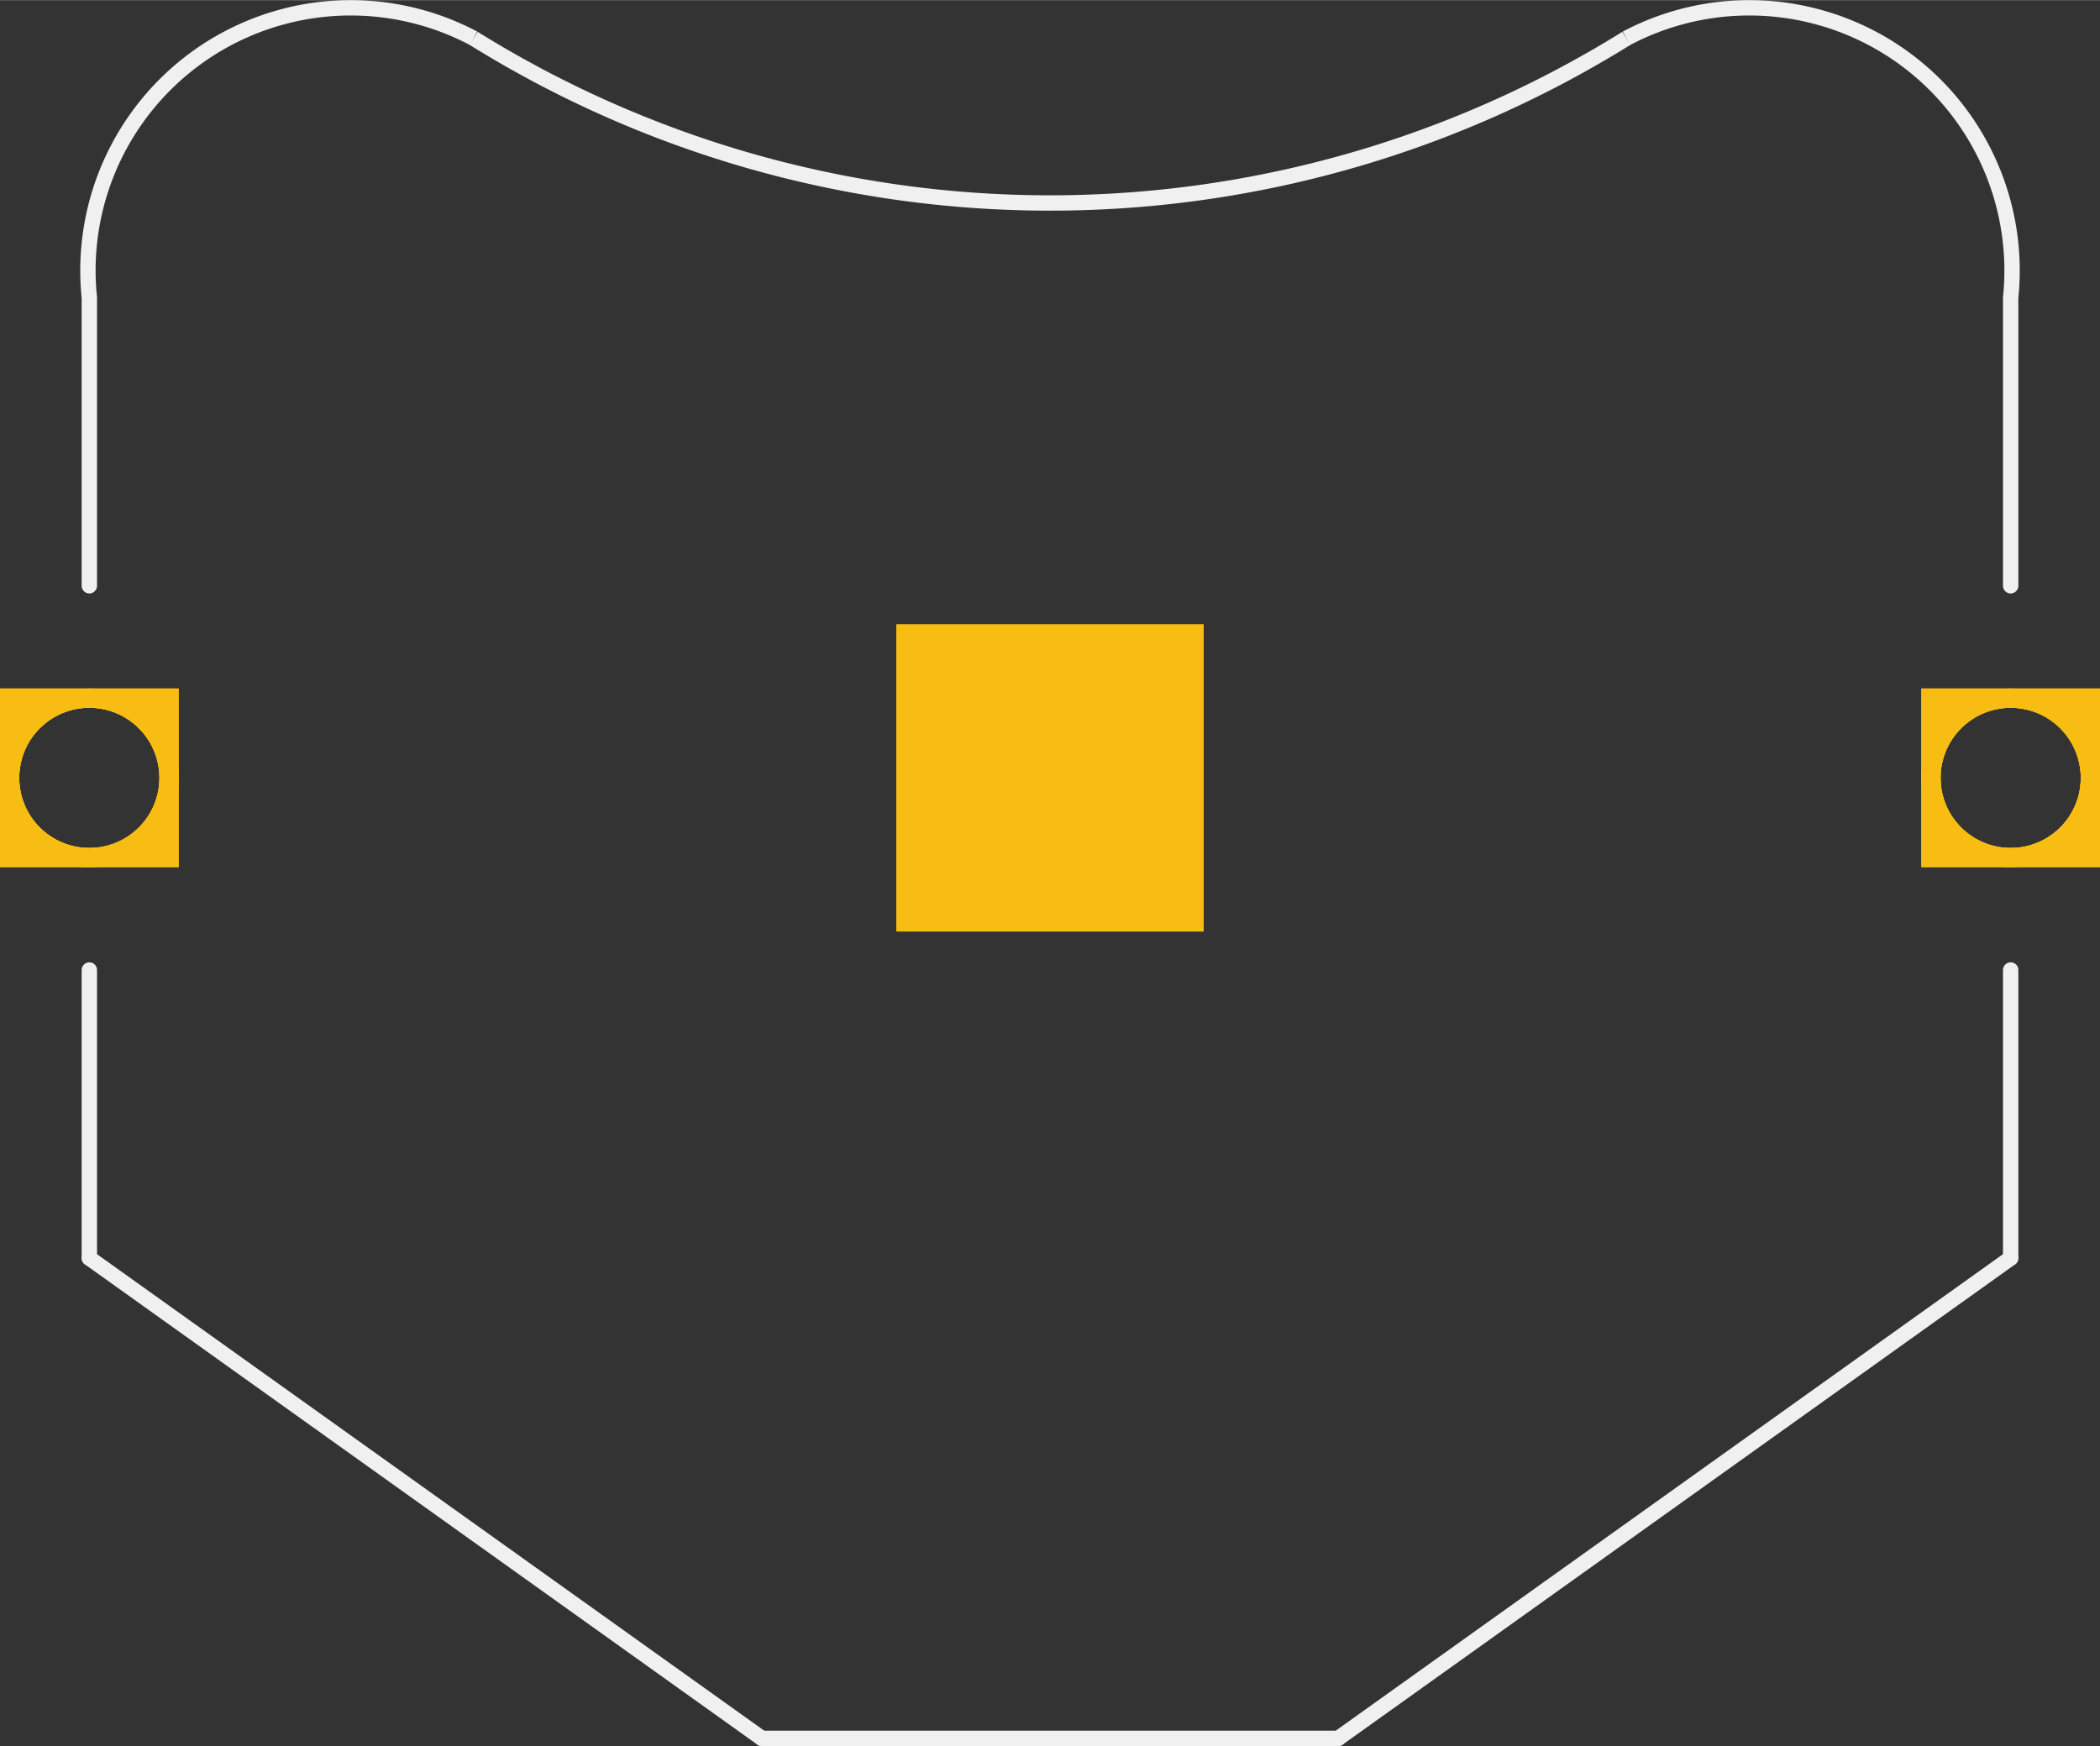 <?xml version='1.0' encoding='UTF-8' standalone='no'?>
<!-- Created with Fritzing (http://www.fritzing.org/) -->
<svg xmlns:svg='http://www.w3.org/2000/svg' xmlns='http://www.w3.org/2000/svg' version='1.2' baseProfile='tiny' x='0in' y='0in' width='1.093in' height='0.909in' viewBox='0 0 27.762 23.085' >
<rect x="0" y="0" width="27.762" height="23.085" fill="#333333" stroke="none"/>
<g id='copper1'>
<circle id='connector0pad' connectorname='1' cx='1.181' cy='10.284' r='1.054' stroke='#F7BD13' stroke-width='0.254' fill='none' />
<path stroke='none' stroke-width='0' d='m0,9.102 2.362,0 0,2.362 -2.362,0 0,-3zM0.254,10.284a0.927,0.927 0 1 0 1.854,0 0.927,0.927 0 1 0 -1.854,0z
' fill='#F7BD13' />
<circle id='connector2pad' connectorname='3' cx='26.581' cy='10.284' r='1.054' stroke='#F7BD13' stroke-width='0.254' fill='none' />
<path stroke='none' stroke-width='0' d='m25.4,9.102 2.362,0 0,2.362 -2.362,0 0,-3zM25.654,10.284a0.927,0.927 0 1 0 1.854,0 0.927,0.927 0 1 0 -1.854,0z
' fill='#F7BD13' />
<rect id='connector1pad' connectorname='2' x='11.849' y='8.252' width='4.064' height='4.064' stroke='none' stroke-width='0' fill='#F7BD13' stroke-linecap='round'/>
<g id='copper0'>
<circle id='connector0pad' connectorname='1' cx='1.181' cy='10.284' r='1.054' stroke='#F7BD13' stroke-width='0.254' fill='none' />
<path stroke='none' stroke-width='0' d='m0,9.102 2.362,0 0,2.362 -2.362,0 0,-3zM0.254,10.284a0.927,0.927 0 1 0 1.854,0 0.927,0.927 0 1 0 -1.854,0z
' fill='#F7BD13' />
<circle id='connector2pad' connectorname='3' cx='26.581' cy='10.284' r='1.054' stroke='#F7BD13' stroke-width='0.254' fill='none' />
<path stroke='none' stroke-width='0' d='m25.4,9.102 2.362,0 0,2.362 -2.362,0 0,-3zM25.654,10.284a0.927,0.927 0 1 0 1.854,0 0.927,0.927 0 1 0 -1.854,0z
' fill='#F7BD13' />
</g>
</g>
<g id='silkscreen'>
<line class='other' x1='10.071' y1='22.984' x2='17.691' y2='22.984' stroke='#f0f0f0' stroke-width='0.203' stroke-linecap='round'/>
<line class='other' x1='10.071' y1='22.984' x2='1.181' y2='16.634' stroke='#f0f0f0' stroke-width='0.203' stroke-linecap='round'/>
<line class='other' x1='17.691' y1='22.984' x2='26.581' y2='16.634' stroke='#f0f0f0' stroke-width='0.203' stroke-linecap='round'/>
<path class='other' fill='none' d='M6.261,0.505 A14.423,14.423 0 0 0 21.501,0.505' stroke-width='0.203' stroke='#f0f0f0' />
<line class='other' x1='26.581' y1='16.634' x2='26.581' y2='12.824' stroke='#f0f0f0' stroke-width='0.203' stroke-linecap='round'/>
<line class='other' x1='1.181' y1='16.634' x2='1.181' y2='12.824' stroke='#f0f0f0' stroke-width='0.203' stroke-linecap='round'/>
<path class='other' fill='none' d='M1.181,3.934 A3.474,3.474 0 0 1 6.261,0.505' stroke-width='0.203' stroke='#f0f0f0' />
<path class='other' fill='none' d='M26.581,3.934 A3.474,3.474 0 0 0 21.501,0.505' stroke-width='0.203' stroke='#f0f0f0' />
<line class='other' x1='1.181' y1='3.934' x2='1.181' y2='7.744' stroke='#f0f0f0' stroke-width='0.203' stroke-linecap='round'/>
<line class='other' x1='26.581' y1='3.934' x2='26.581' y2='7.744' stroke='#f0f0f0' stroke-width='0.203' stroke-linecap='round'/>
</g>
</svg>